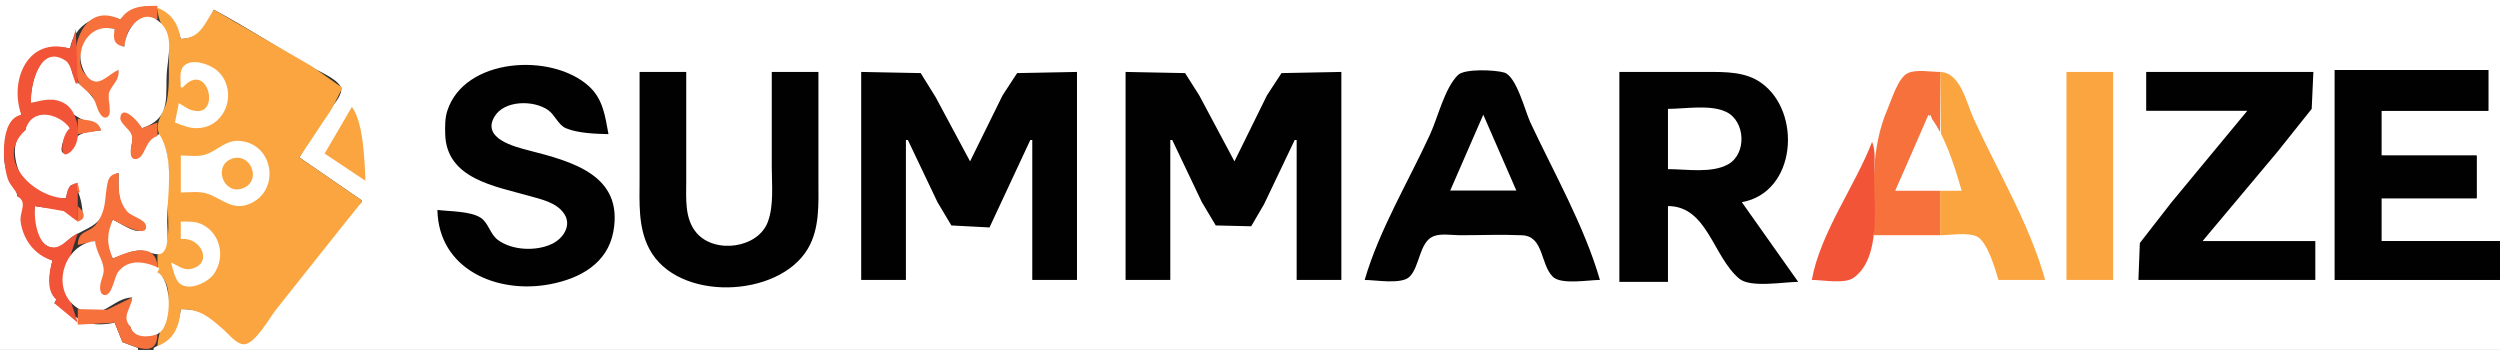 <?xml version="1.0" standalone="yes"?>
<svg xmlns="http://www.w3.org/2000/svg" width="1286" height="180">
<rect width="100%" height="100%" fill="#333333" stroke="none"/>
<path style="fill:#ffffff; stroke:none;" d="M0 0L0 180L71 180L71 179L63 176L59 166C42.928 169.117 40.736 163.299 28 156L29 154C24.248 148.536 25.386 140.557 27 134C18.742 130.538 13.038 123.946 11.137 115C10.063 109.95 15.377 103.138 9 101C8.363 96.832 5.058 93.15 3.674 89C0.081 78.222 2.527 66.745 11 59C6.345 41.413 13.516 19.647 36 25C38.219 12.563 50.324 5.746 62 10C73.844 -2.869 88.912 4.752 93 20C102.872 19.965 106.089 13.366 110 5C127.042 14.07 143.302 24.733 160 34.424C163.586 36.505 175.606 41.309 175.553 46.104C175.513 49.743 171.256 54.111 169.333 57C164.111 64.847 158.582 72.769 154 81L186 103L186 104C169.251 118.636 156.113 140.609 142.2 158C138.825 162.219 131.495 175.578 125.91 176.369C122.035 176.918 116.655 170.182 114 167.845C106.779 161.488 102.6 159 93 159C91.636 169.13 88.01 174.266 79 179L79 180L1286 180L1286 144L1201 144L1201 36L1280 36L1280 57L1225 57L1225 80L1274 80L1274 102L1225 102L1225 124L1286 124L1286 0L0 0z"/>
<path style="fill:#f6713b; stroke:none;" d="M62 10C41.451 0.111 34.498 28.117 40.603 42.826C41.92 45.997 45.337 46.966 47.401 49.459C49.086 51.495 50.536 63.678 55.408 60.824C58.646 58.927 54.957 51.228 56.354 48.015C58.481 43.123 62.079 41.835 61 36C57.048 36.797 51.863 42.452 48.054 40.94C33.396 35.123 44.899 11.77 59 15C57.77 20.238 58.061 23.537 64 24C64.934 13.609 70.462 8.074 81 10L81 3C73.546 3 66.382 3.007 62 10z"/>
<path style="fill:#fba540; stroke:none;" d="M81 4C81.098 12.375 87.239 18.243 86.957 27C86.703 34.884 87.395 44.502 85.776 52.17C84.772 56.927 80.844 61.013 81.177 66C81.463 70.267 84.587 73.837 85.546 77.985C87.136 84.872 86.829 93.047 86.17 100C85.486 107.214 89.7 128.11 81 131L81 140C93.395 150.224 81.379 166.284 81 178C89.63 174.806 92.291 167.68 93 159C103.142 159.001 107.489 163.091 115 169.576C117.642 171.858 122.009 177.574 125.91 177.079C131.643 176.351 138.784 163.27 142.2 159C156.841 140.699 171.293 122.246 186 104L186 103L154 81L170.667 56L176.119 45.21L160 33.85L110 5C105.145 12.338 102.822 19.884 93 20C91.717 12.459 88.332 6.841 81 4z"/>
<path style="fill:#ffffff; stroke:none;" d="M64 24C58.463 23.117 58.127 20.02 59 15C49.438 12.201 41.86 19.384 41.384 29C41.173 33.273 44.056 41.255 49.019 41.94C52.935 42.48 57.279 37.264 61 36C61.394 41.256 58.424 42.662 56.318 47.039C54.754 50.29 58.09 58.203 55.372 60.079C52.308 62.193 50.059 55.87 49.514 54.005C47.545 47.261 41.692 45.783 38.228 39.985C36.724 37.467 36.754 33.007 34.401 31.179C20.758 20.582 14.949 44.676 16 53C29.564 50.703 30.164 54.646 41.285 60.972C45.759 63.517 49.3 61.647 52 67C48.045 67.735 42.568 67.393 39.572 70.434C37.573 72.463 37.499 77.475 34.742 78.503C27.909 81.052 34.338 67.646 36 66C31.588 56.762 14.96 55.093 13 67C2.587 73.365 9.241 92.697 17.015 98.501C22.102 102.298 27.989 102 34 102C37.6 82.192 44.98 110.949 41.577 112.824C38.511 114.513 35.978 109.649 33.625 108.603C29.405 106.726 22.683 107.07 18 106C16.702 113.017 18.188 127.018 28.08 127.574C31.528 127.768 34.354 123.676 37.004 121.968C45.111 116.743 50.123 117.05 54.686 107.424C57.734 100.994 51.508 91.856 61 89C61 96.308 60.095 103.976 65.529 109.772C67.141 111.491 76.211 114.191 74.079 117.412C71.081 121.941 61.304 114.094 58 113C54.215 119.756 54.215 126.244 58 133C62.976 131.331 67.573 128.599 73 128.908C75.898 129.073 80.844 132.064 83.411 130.184C87.261 127.363 86 118.096 86 114C86 99.57 89.957 81.92 82 69C79.648 69.776 76.57 70.395 75.013 72.51C73.316 74.816 73.601 81.515 69.519 81.515C65.573 81.515 68.316 73.007 68.217 71C67.993 66.476 63.287 64.852 62.63 60.982C61.536 54.535 72.017 64.123 73 66C88.904 60.57 84.679 49.139 85.908 36C86.601 28.599 89.044 18.771 83.348 12.533C73.985 2.281 64.44 14.483 64 24z"/>
<path style="fill:#f25438; stroke:none;" d="M39 15L36 25C14.124 18.534 4.641 41.585 11 59C-0.246 61.249 1.21 83.631 4 92C5.283 95.848 9.47 99.119 9 101C14.418 104.158 9.942 108.954 10.611 114C11.853 123.365 18.005 131.403 27 134C25.187 139.733 23.545 149.848 29 154L28 156L40 166L32.46 143L40 120C36.314 121.622 32.633 126.403 28.92 127.12C19.012 129.032 17.279 111.834 18 106L32.791 108.603L40 114L40 94C35.406 94.79 34.452 97.63 34 102C17.986 101.998 -3.413 82.154 13 67C16.274 54.88 30.366 58.189 36 66C31.837 68.729 29.86 82.557 35.42 78.762C43.096 73.524 40.591 58.151 33.995 53.703C28.171 49.775 22.226 51.353 16 53C15.366 44.904 20.146 22.235 33.683 31.179C36.737 33.197 37.475 39.732 39 43L40 43L39 15z"/>
<path style="fill:#ffffff; stroke:none;" d="M93 45L94 45C107.093 30.166 114.297 61.302 98.716 56.682C96.317 55.971 94.126 54.269 92 53L90 63C93.588 64.382 97.081 65.92 101 65.92C104.168 65.919 107.351 65.093 109.985 63.297C118.911 57.208 119.949 43.611 111.815 36.394C108.049 33.052 97.91 29.323 94.028 34.564C92.127 37.13 93 41.987 93 45z"/>
<path style="fill:#010101; stroke:none;" d="M225 108C225.632 138.622 255.776 151.405 283 146.195C298.29 143.269 312.543 135.597 315.535 119C320.776 89.935 294.043 83.046 272 77.37C264.56 75.455 247.827 71.23 254.293 60.094C259.327 51.424 274.599 51.41 281.985 56.653C285.541 59.178 287.129 64.275 291.133 65.968C297.209 68.537 306.446 68.865 313 69C311.294 59.842 310.269 50.996 302.907 44.326C283.721 26.942 238.887 29.661 230.094 57C228.847 60.878 228.91 64.966 229.015 69C229.613 91.974 254.575 95.759 272 100.71C278.338 102.511 286.38 104.112 290.258 110.043C294.191 116.059 289.672 122.68 283.999 125.428C275.863 129.371 263.353 128.875 256.043 123.362C252.132 120.412 251.279 114.825 247.502 112.175C242.301 108.526 231.217 108.786 225 108M1201 36L1201 144L1286 144L1286 124L1225 124L1225 102L1274 102L1274 80L1225 80L1225 57L1280 57L1280 36L1201 36M329 37L329 92C329 104.195 328.116 116.818 333.985 128C348.414 155.488 400.518 153.375 415.525 128C421.77 117.44 421 104.78 421 93L421 37L397 37L397 86C397 94.94 398.135 105.441 395.03 114C390.057 127.707 367.806 130.736 358.39 119.895C352.021 112.562 353 102.01 353 93L353 37L329 37M443 37L443 144L466 144L466 72L467 72L482.247 104L489.39 115.972L509 117L530 72L531 72L531 144L554 144L554 37L523.213 37.603L515.753 49L499 83L481.309 50L473.61 37.603L443 37M579 37L579 144L602 144L602 72L603 72L618.247 104L625.39 115.972L643.61 116.397L650.258 105L666 72L667 72L667 144L690 144L690 37L659.213 37.603L651.753 49L635 83L616.861 49L609.61 37.603L579 37M702 144C707.542 144 720.847 146.448 725.034 142.397C730.35 137.253 730.015 124.735 737.213 121.603C741.028 119.944 746.916 121 751 121C761.635 121 772.375 120.557 782.999 121.019C794.214 121.507 792.327 136.119 798.815 142.397C803.127 146.569 817.276 144 823 144C815.109 116.598 799.335 88.841 787.22 63C784.554 57.312 780.104 39.226 773.775 37.318C769.251 35.953 753.454 35.188 749.969 38.603C743.161 45.275 739.658 60.336 735.691 69C724.629 93.16 709.346 118.501 702 144M833 37L833 145L858 145L858 106C878.303 106.002 881.118 132.092 894.749 143.397C900.504 148.169 917.72 145 925 145L896 104C924.121 98.984 926.98 57.586 906 42.638C897.832 36.819 887.546 37 878 37L833 37z"/>
<path style="fill:#f6713b; stroke:none;" d="M964 121L998 121L998 98L975 98L993 59L997 70L998 70L998 37C993.258 37 985.736 35.559 981.39 37.603C976.385 39.958 973.083 51.182 971 56C961.848 77.167 964 98.163 964 121z"/>
<path style="fill:#fba540; stroke:none;" d="M998 37L998.529 72L1009 98L998 98L998 121C1003.39 121 1011.8 119.397 1016.78 121.603C1022.24 124.028 1026.43 138.546 1028 144L1052 144C1044.26 115.69 1027.41 87.691 1015.23 61C1011.48 52.772 1008.51 37.344 998 37M1063 37L1063 144L1087 144L1087 37L1063 37z"/>
<path style="fill:#010101; stroke:none;" d="M1104 37L1104 57L1156 57L1117.08 104L1100.74 125L1100 144L1191 144L1191 124L1133 124L1171.59 78L1189.14 56L1190 37L1104 37z"/>
<path style="fill:#fba540; stroke:none;" d="M181 55L167 79L188 93C187.578 83.166 186.998 62.796 181 55z"/>
<path style="fill:#ffffff; stroke:none;" d="M858 56L858 87C867.312 87 880.456 89.261 888.907 84.547C898.683 79.093 897.84 62.336 887.996 57.572C879.843 53.627 866.876 56 858 56z"/>
<path style="fill:#f6713b; stroke:none;" d="M81 70L81 63L73 66C72.174 63.592 63.137 53.294 61.921 60.229C61.391 63.252 66.385 66.219 67.512 68.834C68.938 72.145 66.907 75.508 67.238 78.887C67.389 80.431 68.162 82.106 70.015 81.824C74.95 81.073 74.39 71.746 81 70z"/>
<path style="fill:#ffffff; stroke:none;" d="M763 59L746 98L780 98L763 59M992 59L975 98L1009 98C1005.85 86.489 1000 67.862 992 59z"/>
<path style="fill:#f6713b; stroke:none;" d="M40 61L40 69L52 67C50.248 61.23 45.065 62.206 40 61z"/>
<path style="fill:#ffffff; stroke:none;" d="M93 80L93 99C97.415 99 102.795 98.191 107 99.738C114.8 102.61 119.963 108.755 128.996 104.583C144.126 97.594 140.715 74.544 124 72.557C116.28 71.639 112.515 77.087 106 79.4C102.113 80.781 97.074 80 93 80z"/>
<path style="fill:#f25438; stroke:none;" d="M963 73C954.136 95.847 936.289 119.941 932 144C937.449 144 948.783 146.17 953.363 142.972C967.761 132.92 964 105.69 964 91C964 85.381 965.189 78.216 963 73z"/>
<path style="fill:#fba540; stroke:none;" d="M119.019 81.746C109.478 85.417 115.067 100.634 124.957 96.836C135.021 92.972 128.836 77.97 119.019 81.746z"/>
<path style="fill:#f6713b; stroke:none;" d="M40 126L49 124C49.11 128.66 50.646 131.722 52.216 136C53.921 140.648 48.899 147.461 52.027 151.377C53.783 153.576 56.093 151.732 56.983 149.851C62.402 138.402 67.624 131.277 81 138C80.835 124.064 66.476 128.974 58 133C54.85 125.268 54.85 120.732 58 113C59.607 113.796 76.377 123.635 75.079 115.999C74.538 112.817 67.65 111.343 65.529 108.891C60.461 103.033 61 96.232 61 89C57.768 89.535 56.077 90.59 55.344 94.019C53.571 102.315 55.093 107.279 49.79 114.853C45.97 120.309 40.268 117.845 40 126M40 94L40 99L41 99L40 94M40 106L40 114C44.912 112.352 43.166 108.803 40 106z"/>
<path style="fill:#ffffff; stroke:none;" d="M93 114L93 123C103.579 121.586 109.996 135.933 97.996 138.381C94.369 139.121 91.121 136.392 88 135C88.736 137.966 90.085 144.037 92.599 145.972C97.623 149.839 107.011 145.223 110.03 140.906C116.002 132.366 113.515 120.239 103.999 115.457C100.579 113.738 96.715 114.002 93 114M68 153C67.168 158.282 61.204 163.587 67 168C68.345 174.848 78.276 174.871 82.697 170.581C88.547 164.904 88.321 143.998 81 140L82 138C75.049 134.506 65.975 132.825 60.652 140.044C58.841 142.5 57.673 151.793 54.005 151.793C51.584 151.793 51.349 148.728 51.526 146.995C51.836 143.96 53.696 141.109 53.292 138C52.648 133.042 49.273 129.26 49 124C32.742 125.43 25.403 149.325 40.093 158.606C52.044 166.155 57.685 153.232 68 153z"/>
<path style="fill:#f6713b; stroke:none;" d="M40 159L40 167L59 166L63 176C70.365 178.511 80.604 184.147 81 172C75.975 173.548 68.999 174.092 67 168C62.315 162.581 67.54 158.903 68 153L54.985 159.351L40 159z"/>
</svg>
